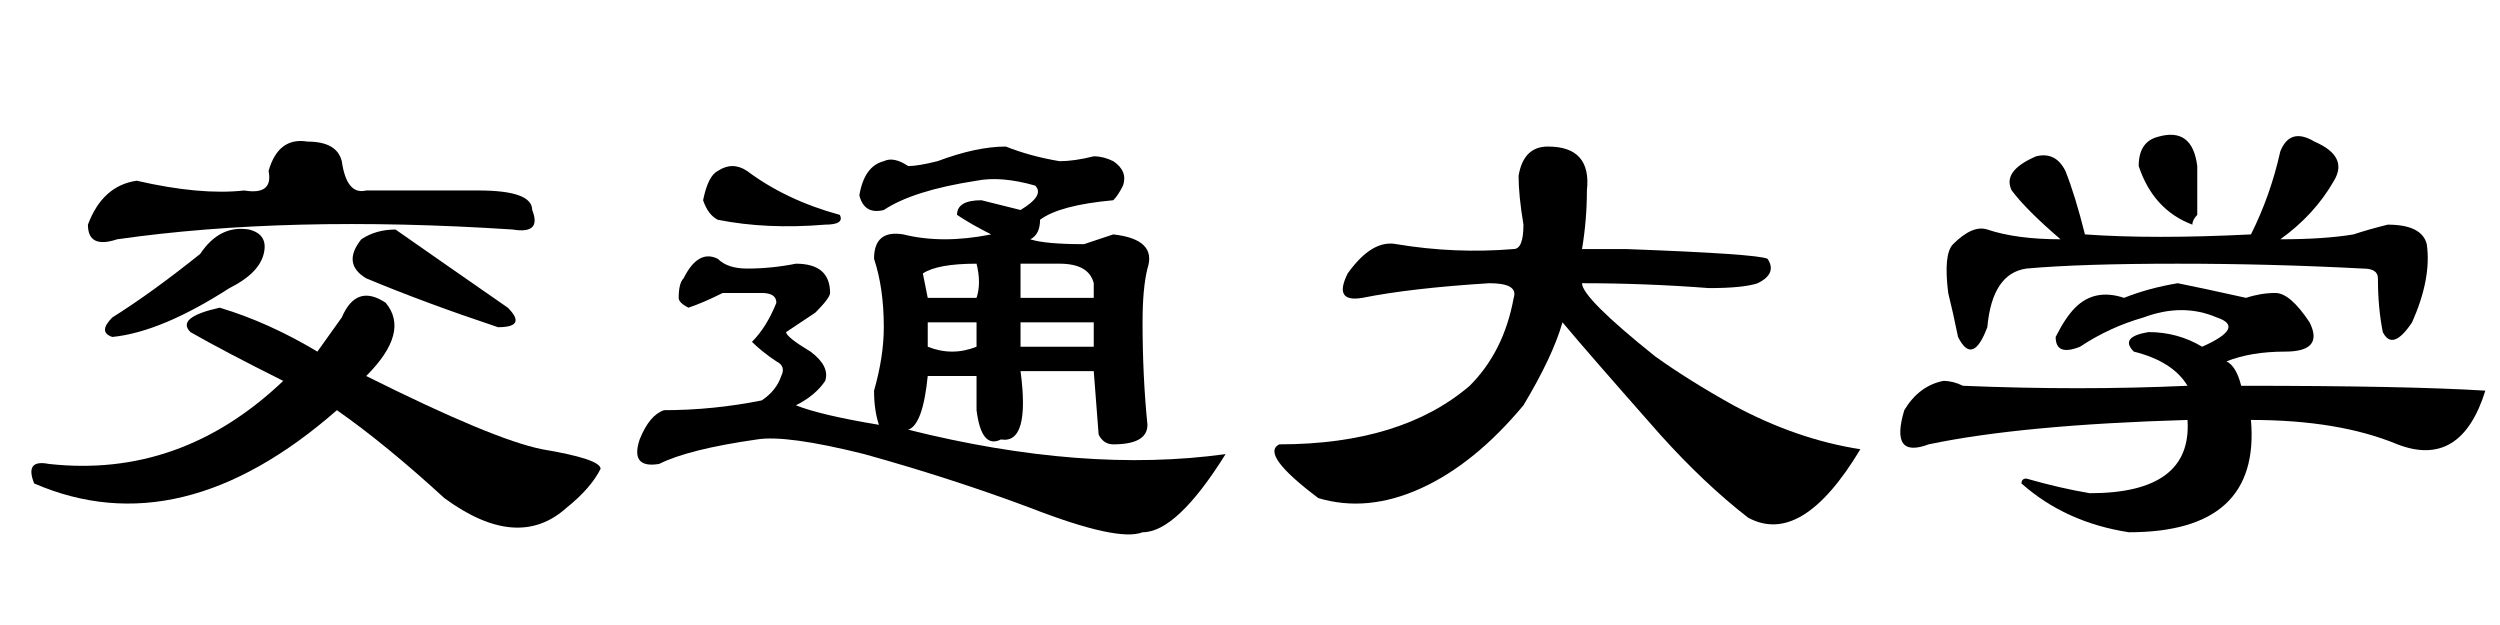 <?xml version='1.0' encoding='UTF-8'?>
<!-- This file was generated by dvisvgm 2.3.5 -->
<svg height='10.5pt' version='1.1' viewBox='-72 -74.133 42 10.5' width='42pt' xmlns='http://www.w3.org/2000/svg' xmlns:xlink='http://www.w3.org/1999/xlink'>
<defs>
<path d='M6.48 -3.937Q6.891 -3.445 6.152 -2.707Q8.285 -1.641 9.105 -1.477Q10.09 -1.312 10.09 -1.148Q9.926 -0.82 9.516 -0.492Q8.695 0.246 7.465 -0.656Q6.48 -1.559 5.66 -2.133Q3.035 0.164 0.574 -0.902Q0.41 -1.312 0.82 -1.23Q3.035 -0.984 4.758 -2.625Q3.773 -3.117 3.199 -3.445Q2.953 -3.691 3.691 -3.855Q4.512 -3.609 5.332 -3.117L5.742 -3.691Q5.988 -4.266 6.48 -3.937ZM4.184 -5.168Q4.512 -5.086 4.43 -4.758T3.855 -4.184Q2.707 -3.445 1.887 -3.363Q1.641 -3.445 1.887 -3.691Q2.543 -4.102 3.363 -4.758Q3.691 -5.25 4.184 -5.168ZM6.645 -5.168Q7.465 -4.594 8.531 -3.855Q8.859 -3.527 8.367 -3.527Q7.137 -3.937 6.152 -4.348Q5.742 -4.594 6.07 -5.004Q6.316 -5.168 6.645 -5.168ZM2.297 -5.988Q3.363 -5.742 4.102 -5.824Q4.594 -5.742 4.512 -6.152Q4.676 -6.727 5.168 -6.645Q5.66 -6.645 5.742 -6.316Q5.824 -5.742 6.152 -5.824H8.039Q8.941 -5.824 8.941 -5.496Q9.105 -5.086 8.613 -5.168Q4.84 -5.414 1.969 -5.004Q1.477 -4.84 1.477 -5.25Q1.723 -5.906 2.297 -5.988Z' id='g0-980'/>
<path d='M7.711 -4.184Q6.645 -4.266 5.578 -4.266Q5.578 -4.02 6.809 -3.035Q7.383 -2.625 8.121 -2.215Q9.187 -1.641 10.254 -1.477Q9.27 0.164 8.367 -0.328Q7.629 -0.902 6.891 -1.723Q5.66 -3.117 5.25 -3.609Q5.086 -3.035 4.594 -2.215Q3.773 -1.23 2.871 -0.82T1.148 -0.656Q0.164 -1.395 0.492 -1.559Q2.543 -1.559 3.691 -2.543Q4.266 -3.117 4.43 -4.02Q4.512 -4.266 4.02 -4.266Q2.707 -4.184 1.887 -4.02Q1.395 -3.937 1.641 -4.43Q2.051 -5.004 2.461 -4.922Q3.445 -4.758 4.43 -4.84Q4.594 -4.84 4.594 -5.25Q4.512 -5.742 4.512 -6.07Q4.594 -6.562 5.004 -6.562Q5.742 -6.562 5.66 -5.824Q5.66 -5.332 5.578 -4.84H6.316Q8.531 -4.758 8.695 -4.676Q8.859 -4.43 8.531 -4.266Q8.285 -4.184 7.711 -4.184Z' id='g0-3671'/>
<path d='M5.25 -2.543Q5.004 -2.953 4.348 -3.117Q4.102 -3.363 4.594 -3.445Q5.086 -3.445 5.496 -3.199Q6.234 -3.527 5.742 -3.691Q5.168 -3.937 4.512 -3.691Q3.937 -3.527 3.445 -3.199Q3.035 -3.035 3.035 -3.363Q3.199 -3.691 3.363 -3.855Q3.691 -4.184 4.184 -4.02Q4.594 -4.184 5.086 -4.266Q5.496 -4.184 6.234 -4.02Q6.48 -4.102 6.727 -4.102T7.301 -3.609Q7.547 -3.117 6.891 -3.117Q6.316 -3.117 5.906 -2.953Q6.07 -2.871 6.152 -2.543Q8.941 -2.543 10.254 -2.461Q9.844 -1.148 8.777 -1.559Q7.793 -1.969 6.316 -1.969Q6.48 -0.082 4.266 -0.082Q3.199 -0.246 2.461 -0.902Q2.461 -0.984 2.543 -0.984Q3.117 -0.82 3.609 -0.738Q5.332 -0.738 5.25 -1.969Q2.461 -1.887 0.902 -1.559Q0.246 -1.312 0.492 -2.133Q0.738 -2.543 1.148 -2.625Q1.312 -2.625 1.477 -2.543Q3.445 -2.461 5.25 -2.543ZM2.707 -6.398Q3.035 -6.48 3.199 -6.152Q3.363 -5.742 3.527 -5.086Q4.676 -5.004 6.316 -5.086Q6.645 -5.742 6.809 -6.48Q6.973 -6.891 7.383 -6.645Q7.957 -6.398 7.711 -5.988Q7.383 -5.414 6.809 -5.004Q7.547 -5.004 8.039 -5.086Q8.285 -5.168 8.613 -5.25Q9.187 -5.25 9.27 -4.922Q9.352 -4.348 9.023 -3.609Q8.695 -3.117 8.531 -3.445Q8.449 -3.855 8.449 -4.348Q8.449 -4.512 8.203 -4.512Q6.645 -4.594 5.086 -4.594Q3.445 -4.594 2.543 -4.512Q1.969 -4.43 1.887 -3.527Q1.641 -2.871 1.395 -3.363Q1.312 -3.773 1.23 -4.102Q1.148 -4.758 1.312 -4.922Q1.641 -5.25 1.887 -5.168Q2.379 -5.004 3.117 -5.004Q2.543 -5.496 2.297 -5.824Q2.133 -6.152 2.707 -6.398ZM4.758 -6.727Q5.332 -6.891 5.414 -6.234Q5.414 -5.824 5.414 -5.414Q5.332 -5.332 5.332 -5.25Q4.676 -5.496 4.43 -6.234Q4.43 -6.645 4.758 -6.727Z' id='g0-4246'/>
<path d='M5.906 -3.609H5.086V-3.199Q5.496 -3.035 5.906 -3.199V-3.609ZM6.645 -4.594V-4.02H7.875V-4.266Q7.793 -4.594 7.301 -4.594H6.645ZM6.645 -3.199H7.875V-3.609H6.645V-3.199ZM5.004 -4.43L5.086 -4.02H5.906Q5.988 -4.266 5.906 -4.594Q5.25 -4.594 5.004 -4.43ZM1.559 -6.152Q1.805 -6.316 2.051 -6.152Q2.707 -5.66 3.609 -5.414Q3.691 -5.25 3.363 -5.25Q2.379 -5.168 1.559 -5.332Q1.395 -5.414 1.312 -5.66Q1.395 -6.07 1.559 -6.152ZM6.316 -1.641Q5.988 -1.477 5.906 -2.133V-2.707H5.086Q5.004 -1.887 4.758 -1.805Q7.711 -1.066 10.09 -1.395Q9.27 -0.082 8.695 -0.082Q8.285 0.082 6.809 -0.492Q5.496 -0.984 4.02 -1.395Q2.707 -1.723 2.215 -1.641Q1.066 -1.477 0.574 -1.23Q0.082 -1.148 0.246 -1.641Q0.41 -2.051 0.656 -2.133Q1.477 -2.133 2.297 -2.297Q2.543 -2.461 2.625 -2.707Q2.707 -2.871 2.543 -2.953Q2.297 -3.117 2.133 -3.281Q2.379 -3.527 2.543 -3.937Q2.543 -4.102 2.297 -4.102H1.641Q1.312 -3.937 1.066 -3.855Q0.902 -3.937 0.902 -4.02Q0.902 -4.266 0.984 -4.348Q1.23 -4.84 1.559 -4.676Q1.723 -4.512 2.051 -4.512Q2.461 -4.512 2.871 -4.594Q3.445 -4.594 3.445 -4.102Q3.445 -4.02 3.199 -3.773Q2.953 -3.609 2.707 -3.445Q2.707 -3.363 3.117 -3.117Q3.445 -2.871 3.363 -2.625Q3.199 -2.379 2.871 -2.215Q3.281 -2.051 4.266 -1.887Q4.184 -2.133 4.184 -2.461Q4.348 -3.035 4.348 -3.527Q4.348 -4.184 4.184 -4.676Q4.184 -5.168 4.676 -5.086Q5.332 -4.922 6.152 -5.086Q5.824 -5.25 5.578 -5.414Q5.578 -5.66 5.988 -5.66L6.645 -5.496Q7.055 -5.742 6.891 -5.906Q6.316 -6.07 5.906 -5.988Q4.84 -5.824 4.348 -5.496Q4.02 -5.414 3.937 -5.742Q4.02 -6.234 4.348 -6.316Q4.512 -6.398 4.758 -6.234Q4.922 -6.234 5.25 -6.316Q5.906 -6.562 6.398 -6.562Q6.809 -6.398 7.301 -6.316Q7.547 -6.316 7.875 -6.398Q8.039 -6.398 8.203 -6.316Q8.449 -6.152 8.367 -5.906Q8.285 -5.742 8.203 -5.66Q7.301 -5.578 6.973 -5.332Q6.973 -5.086 6.809 -5.004Q7.055 -4.922 7.711 -4.922Q7.957 -5.004 8.203 -5.086Q8.941 -5.004 8.777 -4.512Q8.695 -4.184 8.695 -3.609Q8.695 -2.707 8.777 -1.887Q8.777 -1.559 8.203 -1.559Q8.039 -1.559 7.957 -1.723L7.875 -2.789H6.645Q6.809 -1.559 6.316 -1.641Z' id='g0-17738'/>
</defs>
<g id='page1'>
<use x='-72' xlink:href='#g0-980' y='-65.109'/>
<use x='-61.5' xlink:href='#g0-17738' y='-65.109'/>
<use x='-51' xlink:href='#g0-3671' y='-65.109'/>
<use x='-40.5' xlink:href='#g0-4246' y='-65.109'/>
</g>
</svg>